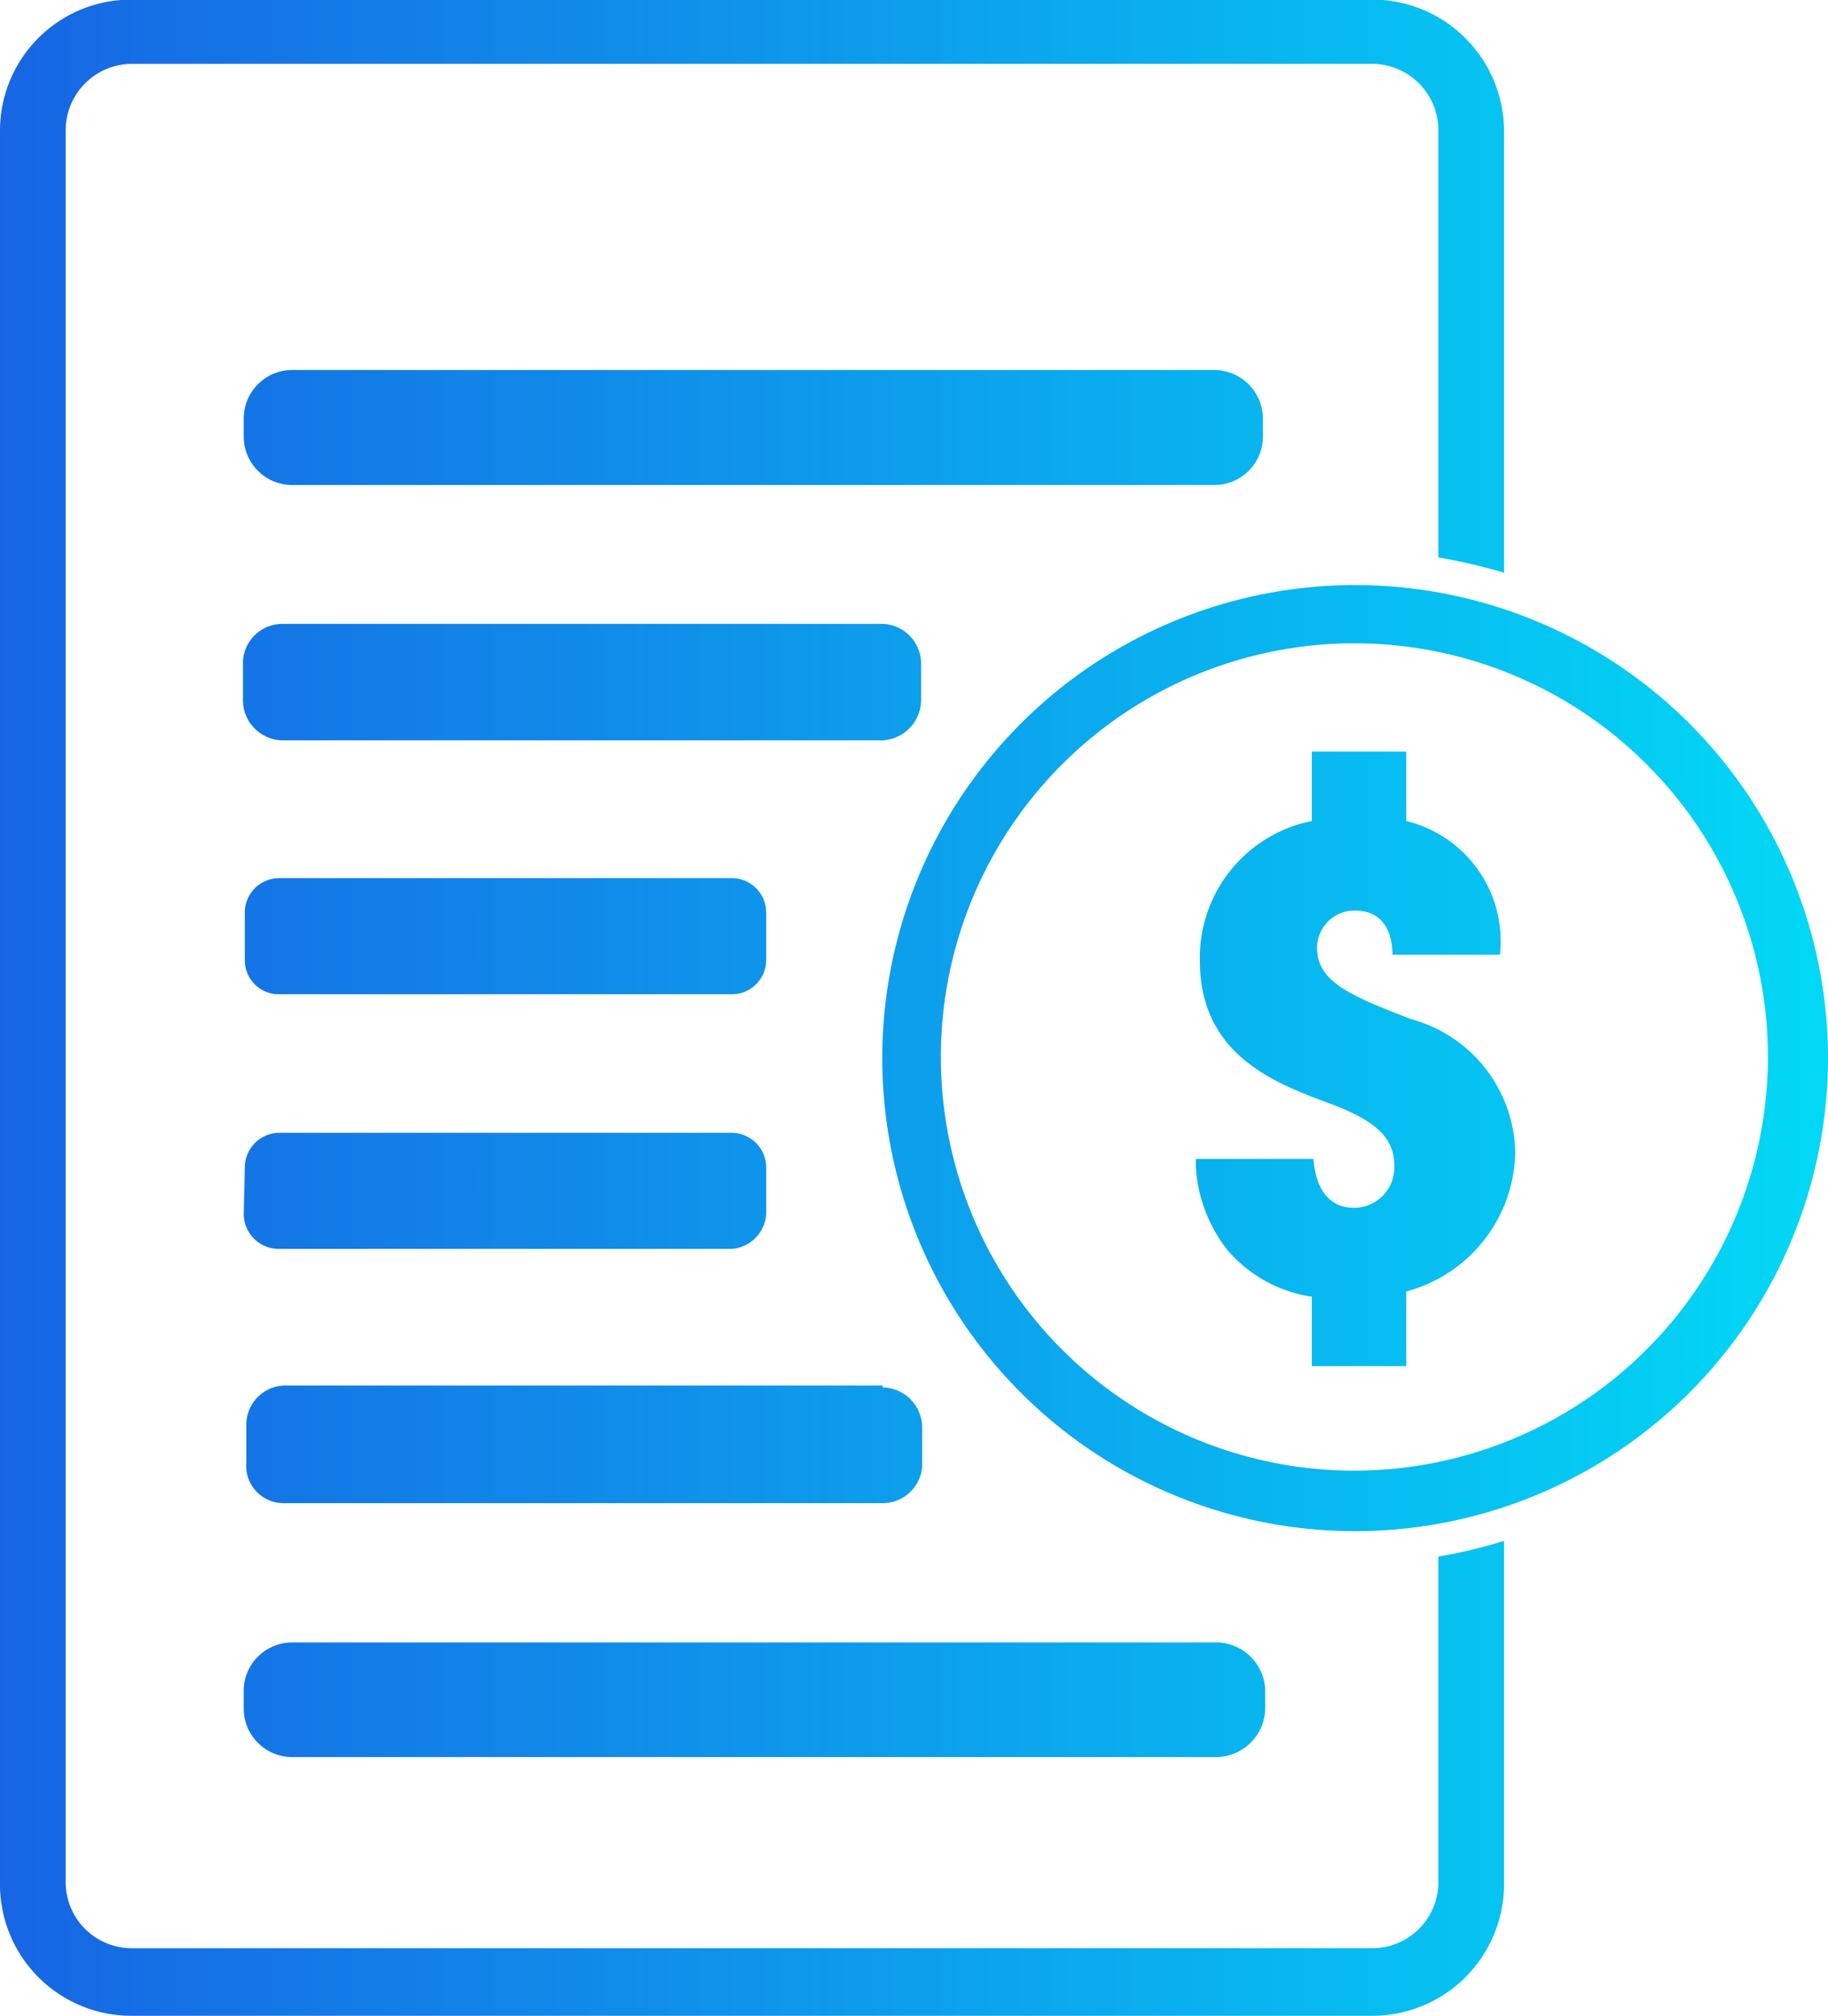 <!--?xml version="1.0" encoding="UTF-8"?-->
<svg xmlns="http://www.w3.org/2000/svg" xmlns:xlink="http://www.w3.org/1999/xlink" id="Layer_1" data-name="Layer 1" width="48.98" height="54" viewBox="0 0 48.98 54">
  <defs>
    <style>
      .cls-1 {
        fill: url(#linear-gradient);
      }

      .cls-2 {
        fill: url(#linear-gradient-2);
      }

      .cls-3 {
        fill: url(#linear-gradient-3);
      }

      .cls-4 {
        fill: url(#linear-gradient-4);
      }

      .cls-5 {
        fill: url(#linear-gradient-5);
      }

      .cls-6 {
        fill: url(#linear-gradient-6);
      }

      .cls-7 {
        fill: url(#linear-gradient-7);
      }

      .cls-8 {
        fill: url(#linear-gradient-8);
      }

      .cls-9 {
        fill: url(#linear-gradient-9);
      }
    </style>
    <linearGradient id="linear-gradient" x1="166.76" y1="454.13" x2="216.54" y2="454.13" gradientTransform="translate(-166.94 -443.72)" gradientUnits="userSpaceOnUse">
      <stop offset="0" stop-color="#1764e3"></stop>
      <stop offset="1" stop-color="#02d9f5"></stop>
    </linearGradient>
    <linearGradient id="linear-gradient-2" x1="166.76" y1="488.1" x2="216.54" y2="488.1" xlink:href="#linear-gradient"></linearGradient>
    <linearGradient id="linear-gradient-3" x1="166.76" y1="460.92" x2="216.54" y2="460.92" xlink:href="#linear-gradient"></linearGradient>
    <linearGradient id="linear-gradient-4" x1="166.76" y1="481.29" x2="216.54" y2="481.29" xlink:href="#linear-gradient"></linearGradient>
    <linearGradient id="linear-gradient-5" x1="166.76" y1="467.71" x2="216.54" y2="467.71" xlink:href="#linear-gradient"></linearGradient>
    <linearGradient id="linear-gradient-6" x1="166.76" y1="474.51" x2="216.54" y2="474.51" xlink:href="#linear-gradient"></linearGradient>
    <linearGradient id="linear-gradient-7" x1="166.76" y1="470.97" x2="216.54" y2="470.97" xlink:href="#linear-gradient"></linearGradient>
    <linearGradient id="linear-gradient-8" x1="166.76" y1="470.99" x2="216.54" y2="470.99" xlink:href="#linear-gradient"></linearGradient>
    <linearGradient id="linear-gradient-9" x1="166.76" y1="469.63" x2="216.54" y2="469.63" xlink:href="#linear-gradient"></linearGradient>
  </defs>
  <title>invoice-rgb-54px</title>
  <g>
    <path class="cls-1" d="M34.24,11.72v-.5a1.31,1.31,0,0,0-1.3-1.3H8.23a1.3,1.3,0,0,0-1.3,1.3v.5A1.3,1.3,0,0,0,8.23,13H32.94a1.3,1.3,0,0,0,1.3-1.3Z" transform="translate(-0.4 -0.01)"></path>
    <path class="cls-2" d="M6.93,45.26v.51a1.3,1.3,0,0,0,1.3,1.3H33a1.32,1.32,0,0,0,1.3-1.3v-.51A1.32,1.32,0,0,0,33,44H8.23A1.3,1.3,0,0,0,6.93,45.26Z" transform="translate(-0.4 -0.01)"></path>
    <path class="cls-3" d="M25.08,18.77v-1a1.07,1.07,0,0,0-1-1.05H8a1.06,1.06,0,0,0-1.09,1v1A1.08,1.08,0,0,0,8,19.84H24.05A1.09,1.09,0,0,0,25.08,18.77Z" transform="translate(-0.4 -0.01)"></path>
    <path class="cls-4" d="M24.05,37.12H8a1.05,1.05,0,0,0-1,1.06H7v1a1,1,0,0,0,1,1.09H24.05a1.06,1.06,0,0,0,1.06-1v-1a1.08,1.08,0,0,0-1.06-1.1Z" transform="translate(-0.4 -0.01)"></path>
    <path class="cls-5" d="M7.88,26.64H20a.92.92,0,0,0,.93-.93h0V24.46a.92.92,0,0,0-.93-.93H7.88a.92.92,0,0,0-.92.93v1.25a.91.91,0,0,0,.92.93Z" transform="translate(-0.4 -0.01)"></path>
    <path class="cls-6" d="M6.93,32.53a.94.94,0,0,0,.93.93H20a1,1,0,0,0,.93-.93V31.28a.93.93,0,0,0-.93-.93H7.88a.93.93,0,0,0-.92.93Z" transform="translate(-0.4 -0.01)"></path>
    <path class="cls-7" d="M36.71,15.68A12.67,12.67,0,1,0,49.38,28.35h0A12.67,12.67,0,0,0,36.71,15.68Zm0,23.72A11.08,11.08,0,1,1,47.77,28.31h0A11.09,11.09,0,0,1,36.71,39.4Z" transform="translate(-0.4 -0.01)"></path>
    <path class="cls-8" d="M38.22,27.31c-1.63-.63-2.53-1-2.53-1.91a1,1,0,0,1,.94-1h.08c.94,0,1,.89,1,1.18h2.88A3.31,3.31,0,0,0,38.08,22V20.14H35.55V22a3.73,3.73,0,0,0-3,3.74c0,2.53,2,3.28,3.52,3.84,1.37.52,1.69,1,1.69,1.69a1.08,1.08,0,0,1-1.07,1.09h0c-1,0-1.07-1.07-1.1-1.31H32.44v.2a4,4,0,0,0,.84,2.23,3.68,3.68,0,0,0,2.27,1.26V36.6h2.53v-2A3.93,3.93,0,0,0,41,30.88,3.77,3.77,0,0,0,38.22,27.31Z" transform="translate(-0.4 -0.01)"></path>
    <path class="cls-9" d="M38.94,50.43a1.77,1.77,0,0,1-1.76,1.76H3.92a1.77,1.77,0,0,1-1.76-1.76V3.49A1.78,1.78,0,0,1,3.92,1.72H37.18a1.78,1.78,0,0,1,1.76,1.77V14.94a15,15,0,0,1,1.76.41V3.53A3.53,3.53,0,0,0,37.18,0H3.92A3.51,3.51,0,0,0,.4,3.51h0v47A3.52,3.52,0,0,0,3.89,54H37.18a3.53,3.53,0,0,0,3.52-3.52v-9.2a13.25,13.25,0,0,1-1.76.42Z" transform="translate(-0.4 -0.01)"></path>
  </g>
</svg>
